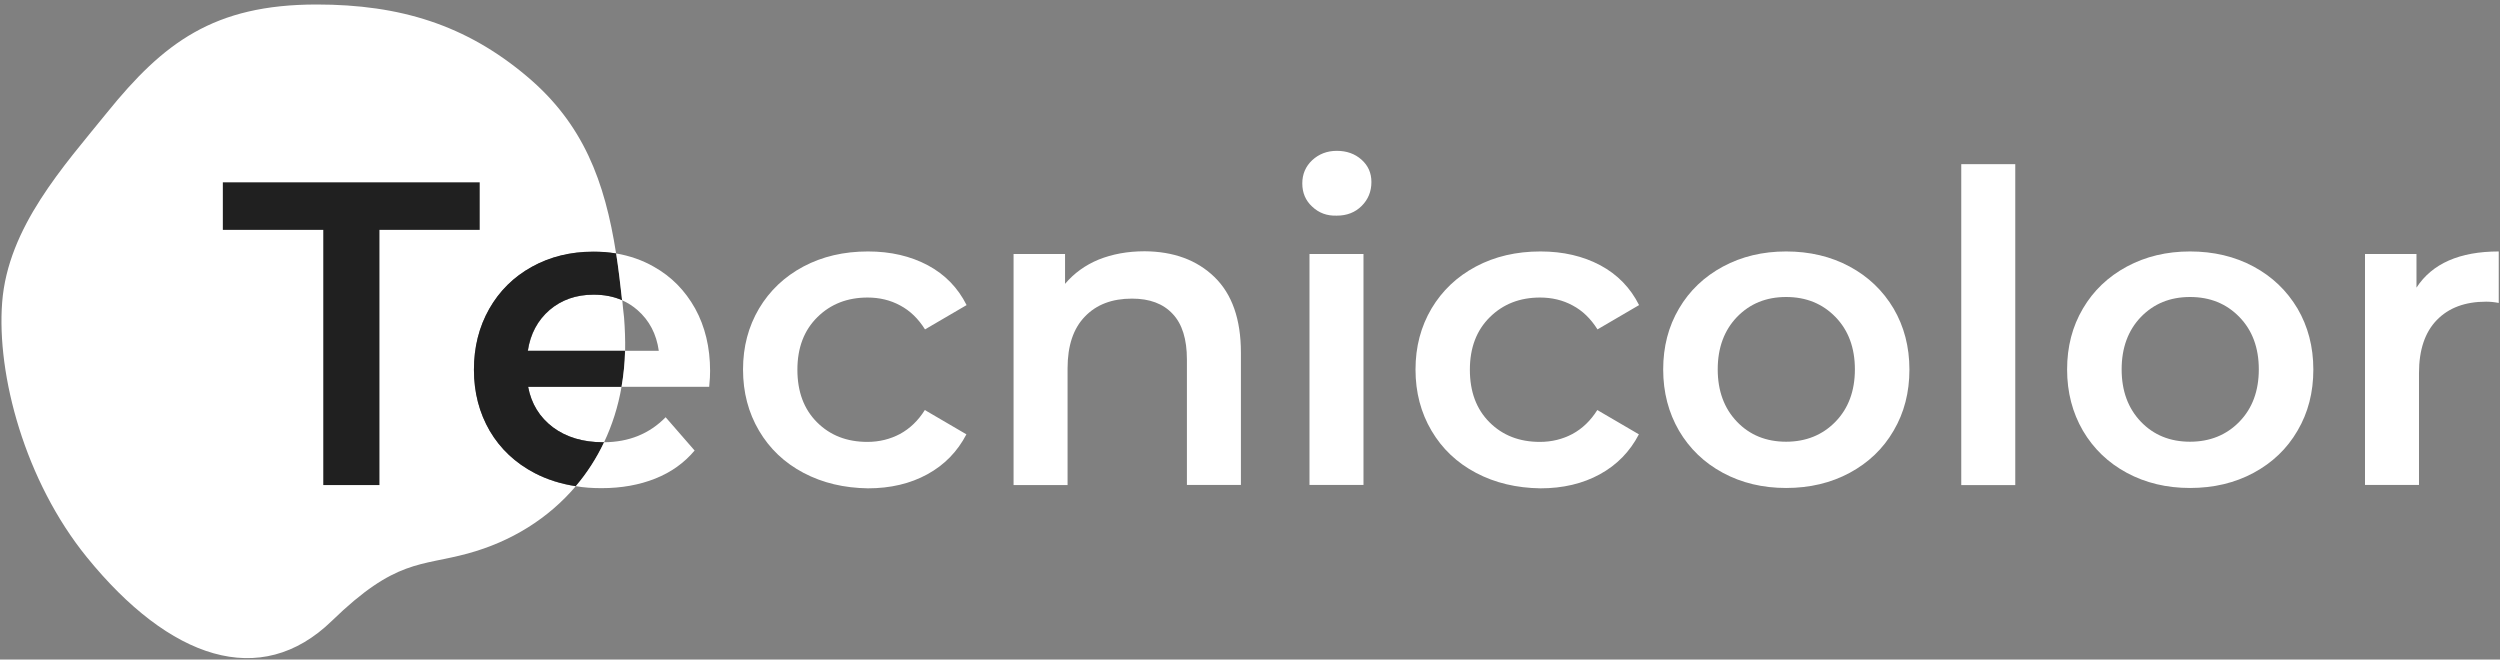 <?xml version="1.0" encoding="utf-8"?>
<!-- Generator: Adobe Illustrator 22.0.1, SVG Export Plug-In . SVG Version: 6.00 Build 0)  -->
<svg version="1.1" id="Capa_1" xmlns="http://www.w3.org/2000/svg" xmlns:xlink="http://www.w3.org/1999/xlink" x="0px" y="0px"
	 viewBox="0 0 1388.9 366.4" style="enable-background:new 0 0 1388.9 366.4;" xml:space="preserve">
<rect x="0" y="0" width="1388.9" height="366.4" fill="#808080" stroke="none"/>
<style type="text/css">
	.st0{fill:#FFFFFF;}
	.st1{fill:#202020;}
</style>
<g>
	<path class="st0" d="M271.8,171.6c-5.7,10.1-8.5,21.3-8.5,33.8c0,12.7,3,24,8.8,34c5.9,10,14.2,17.8,24.9,23.4
		c6.9,3.6,14.5,6.1,22.9,7.3c-15.2,17.9-35.8,30.8-60,37.4c-26.3,7.2-40,2.9-75.5,37.4c-39.7,38.6-90.2,21.3-136.2-35.4
		C13.8,267.1-1.9,208.3,1.2,168c3.2-41.8,34.1-75.6,58.3-105.5c31.3-38.7,59.2-60,116.4-60c46.5,0,83,11.4,116.8,39.9
		c31.4,26.4,43.3,58.3,49.6,98.5c-4.1-0.7-8.3-1-12.7-1c-12.6,0-24,2.8-34.1,8.4C285.4,153.8,277.5,161.6,271.8,171.6z"/>
	<path class="st0" d="M345.3,214.9c-1.9,11-5.2,21.3-9.7,30.8H335c-11.1,0-20.4-2.8-27.8-8.3c-7.4-5.6-12-13-13.8-22.5H345.3z"/>
	<path class="st0" d="M347.3,194.9h-54c1.4-9.4,5.5-17,12.1-22.7c6.6-5.6,14.7-8.5,24.4-8.5c5.9,0,11.2,1,15.9,3.1
		c0.3,3.2,0.6,6.3,1,9.6C347.2,182.7,347.4,188.9,347.3,194.9z"/>
	<path class="st1" d="M179.5,127.7h-55.7v-26.4h142.7v26.4h-55.7v141.8h-31.2V127.7H179.5z"/>
	<path class="st1" d="M345.3,214.9h-51.9c1.8,9.5,6.4,16.9,13.8,22.5c7.4,5.5,16.7,8.3,27.8,8.3h0.6c-4.2,8.9-9.5,17.1-15.7,24.4
		c-8.3-1.3-16-3.7-22.9-7.3c-10.7-5.6-19-13.4-24.9-23.4c-5.8-10-8.8-21.3-8.8-34c0-12.5,2.8-23.7,8.5-33.8
		c5.7-10,13.6-17.8,23.7-23.4c10.1-5.6,21.5-8.4,34.1-8.4c4.4,0,8.6,0.3,12.7,1c1.3,8.3,2.4,16.9,3.3,26c-4.7-2.1-10-3.1-15.9-3.1
		c-9.7,0-17.8,2.9-24.4,8.5c-6.6,5.7-10.7,13.3-12.1,22.7h54C347.1,201.8,346.4,208.5,345.3,214.9z"/>
	<path class="st0" d="M394.5,206.1c0,2-0.1,4.9-0.5,8.8h-48.7c1.1-6.4,1.8-13.1,2-20H366c-1.3-9.3-5.2-16.8-11.8-22.6
		c-2.6-2.3-5.5-4.1-8.6-5.5c-1-9-2-17.7-3.3-26c7.5,1.3,14.5,3.7,20.8,7.3c9.9,5.5,17.5,13.3,23.1,23.3
		C391.7,181.4,394.5,193,394.5,206.1z"/>
	<path class="st0" d="M385.9,250.3c-5.8,6.9-13.1,12.1-21.9,15.6s-18.7,5.3-29.8,5.3c-5,0-9.8-0.3-14.3-1.1
		c6.2-7.3,11.5-15.5,15.7-24.4c13.8-0.1,25.2-4.7,34.2-13.9L385.9,250.3z"/>
	<path class="st0" d="M446.4,262.7c-10.6-5.6-18.8-13.4-24.7-23.4c-5.9-10-8.9-21.3-8.9-34s3-23.9,8.9-33.9
		c5.9-9.9,14.1-17.7,24.6-23.3s22.5-8.4,35.9-8.4c12.7,0,23.7,2.6,33.3,7.7c9.5,5.1,16.7,12.5,21.5,22.1L513.9,183
		c-3.7-5.9-8.3-10.4-13.8-13.3c-5.5-3-11.6-4.4-18.1-4.4c-11.2,0-20.5,3.6-27.9,10.9c-7.4,7.3-11.1,17-11.1,29.2s3.6,21.9,10.9,29.2
		s16.6,10.9,28,10.9c6.6,0,12.6-1.5,18.1-4.4c5.5-3,10.1-7.4,13.8-13.3l23.1,13.5c-5,9.6-12.2,17-21.7,22.2s-20.5,7.8-33,7.8
		C468.9,271.1,457,268.3,446.4,262.7z"/>
	<path class="st0" d="M674.7,153.9c9.8,9.5,14.7,23.5,14.7,42v73.5h-30v-69.7c0-11.2-2.6-19.7-7.9-25.3c-5.3-5.7-12.8-8.5-22.6-8.5
		c-11.1,0-19.8,3.3-26.2,10c-6.4,6.6-9.6,16.2-9.6,28.7v64.9h-30V141.1h28.6v16.6c5-5.9,11.2-10.4,18.7-13.5c7.5-3,16-4.6,25.5-4.6
		C651.9,139.7,664.9,144.4,674.7,153.9z"/>
	<path class="st0" d="M729,114.8c-3.7-3.4-5.5-7.7-5.5-12.9c0-5.1,1.8-9.4,5.5-12.9c3.7-3.4,8.2-5.2,13.7-5.2c5.4,0,10,1.6,13.7,4.9
		s5.5,7.4,5.5,12.4c0,5.3-1.8,9.7-5.4,13.3c-3.6,3.6-8.2,5.4-13.8,5.4C737.2,120,732.7,118.3,729,114.8z M727.5,141.1h30v128.3h-30
		V141.1z"/>
	<path class="st0" d="M820,262.7c-10.6-5.6-18.8-13.4-24.7-23.4s-8.9-21.3-8.9-34s3-23.9,8.9-33.9c5.9-9.9,14.1-17.7,24.6-23.3
		s22.5-8.4,35.9-8.4c12.7,0,23.7,2.6,33.3,7.7c9.5,5.1,16.7,12.5,21.5,22.1L887.5,183c-3.7-5.9-8.3-10.4-13.8-13.3
		c-5.5-3-11.6-4.4-18.1-4.4c-11.2,0-20.5,3.6-27.9,10.9c-7.4,7.3-11.1,17-11.1,29.2s3.6,21.9,10.9,29.2c7.3,7.3,16.6,10.9,28,10.9
		c6.6,0,12.6-1.5,18.1-4.4c5.5-3,10.1-7.4,13.8-13.3l23.1,13.5c-5,9.6-12.2,17-21.7,22.2s-20.5,7.8-33,7.8
		C842.5,271.1,830.6,268.3,820,262.7z"/>
	<path class="st0" d="M957.2,262.7c-10.4-5.6-18.5-13.4-24.4-23.4c-5.8-10-8.8-21.3-8.8-34s2.9-23.9,8.8-33.9
		c5.8-9.9,14-17.7,24.4-23.3s22.1-8.4,35.1-8.4c13.1,0,24.9,2.8,35.3,8.4c10.4,5.6,18.5,13.4,24.4,23.3c5.8,9.9,8.8,21.2,8.8,33.9
		s-2.9,24-8.8,34c-5.8,10-14,17.8-24.4,23.4s-22.2,8.4-35.3,8.4C979.3,271.1,967.6,268.3,957.2,262.7z M1019.7,234.3
		c7.2-7.4,10.8-17.1,10.8-29.1s-3.6-21.7-10.8-29.1c-7.2-7.4-16.3-11.1-27.4-11.1c-11.1,0-20.1,3.7-27.3,11.1
		c-7.1,7.4-10.7,17.1-10.7,29.1s3.6,21.7,10.7,29.1c7.1,7.4,16.2,11.1,27.3,11.1C1003.3,245.4,1012.5,241.7,1019.7,234.3z"/>
	<path class="st0" d="M1089.6,91.2h30v178.3h-30V91.2z"/>
	<path class="st0" d="M1181.6,262.7c-10.4-5.6-18.5-13.4-24.4-23.4c-5.8-10-8.8-21.3-8.8-34s2.9-23.9,8.8-33.9
		c5.8-9.9,14-17.7,24.4-23.3s22.1-8.4,35.1-8.4c13.1,0,24.9,2.8,35.3,8.4c10.4,5.6,18.5,13.4,24.4,23.3c5.8,9.9,8.8,21.2,8.8,33.9
		s-2.9,24-8.8,34c-5.8,10-14,17.8-24.4,23.4s-22.2,8.4-35.3,8.4C1203.7,271.1,1192,268.3,1181.6,262.7z M1244.1,234.3
		c7.2-7.4,10.8-17.1,10.8-29.1s-3.6-21.7-10.8-29.1c-7.2-7.4-16.3-11.1-27.4-11.1s-20.1,3.7-27.3,11.1c-7.1,7.4-10.7,17.1-10.7,29.1
		s3.6,21.7,10.7,29.1c7.1,7.4,16.2,11.1,27.3,11.1C1227.7,245.4,1236.9,241.7,1244.1,234.3z"/>
	<path class="st0" d="M1388.2,139.7v28.6c-2.6-0.5-4.9-0.7-7-0.7c-11.7,0-20.8,3.4-27.4,10.2s-9.9,16.6-9.9,29.4v62.2h-30V141.1
		h28.6v18.7C1351.2,146.4,1366.5,139.7,1388.2,139.7z"/>
</g>
</svg>
